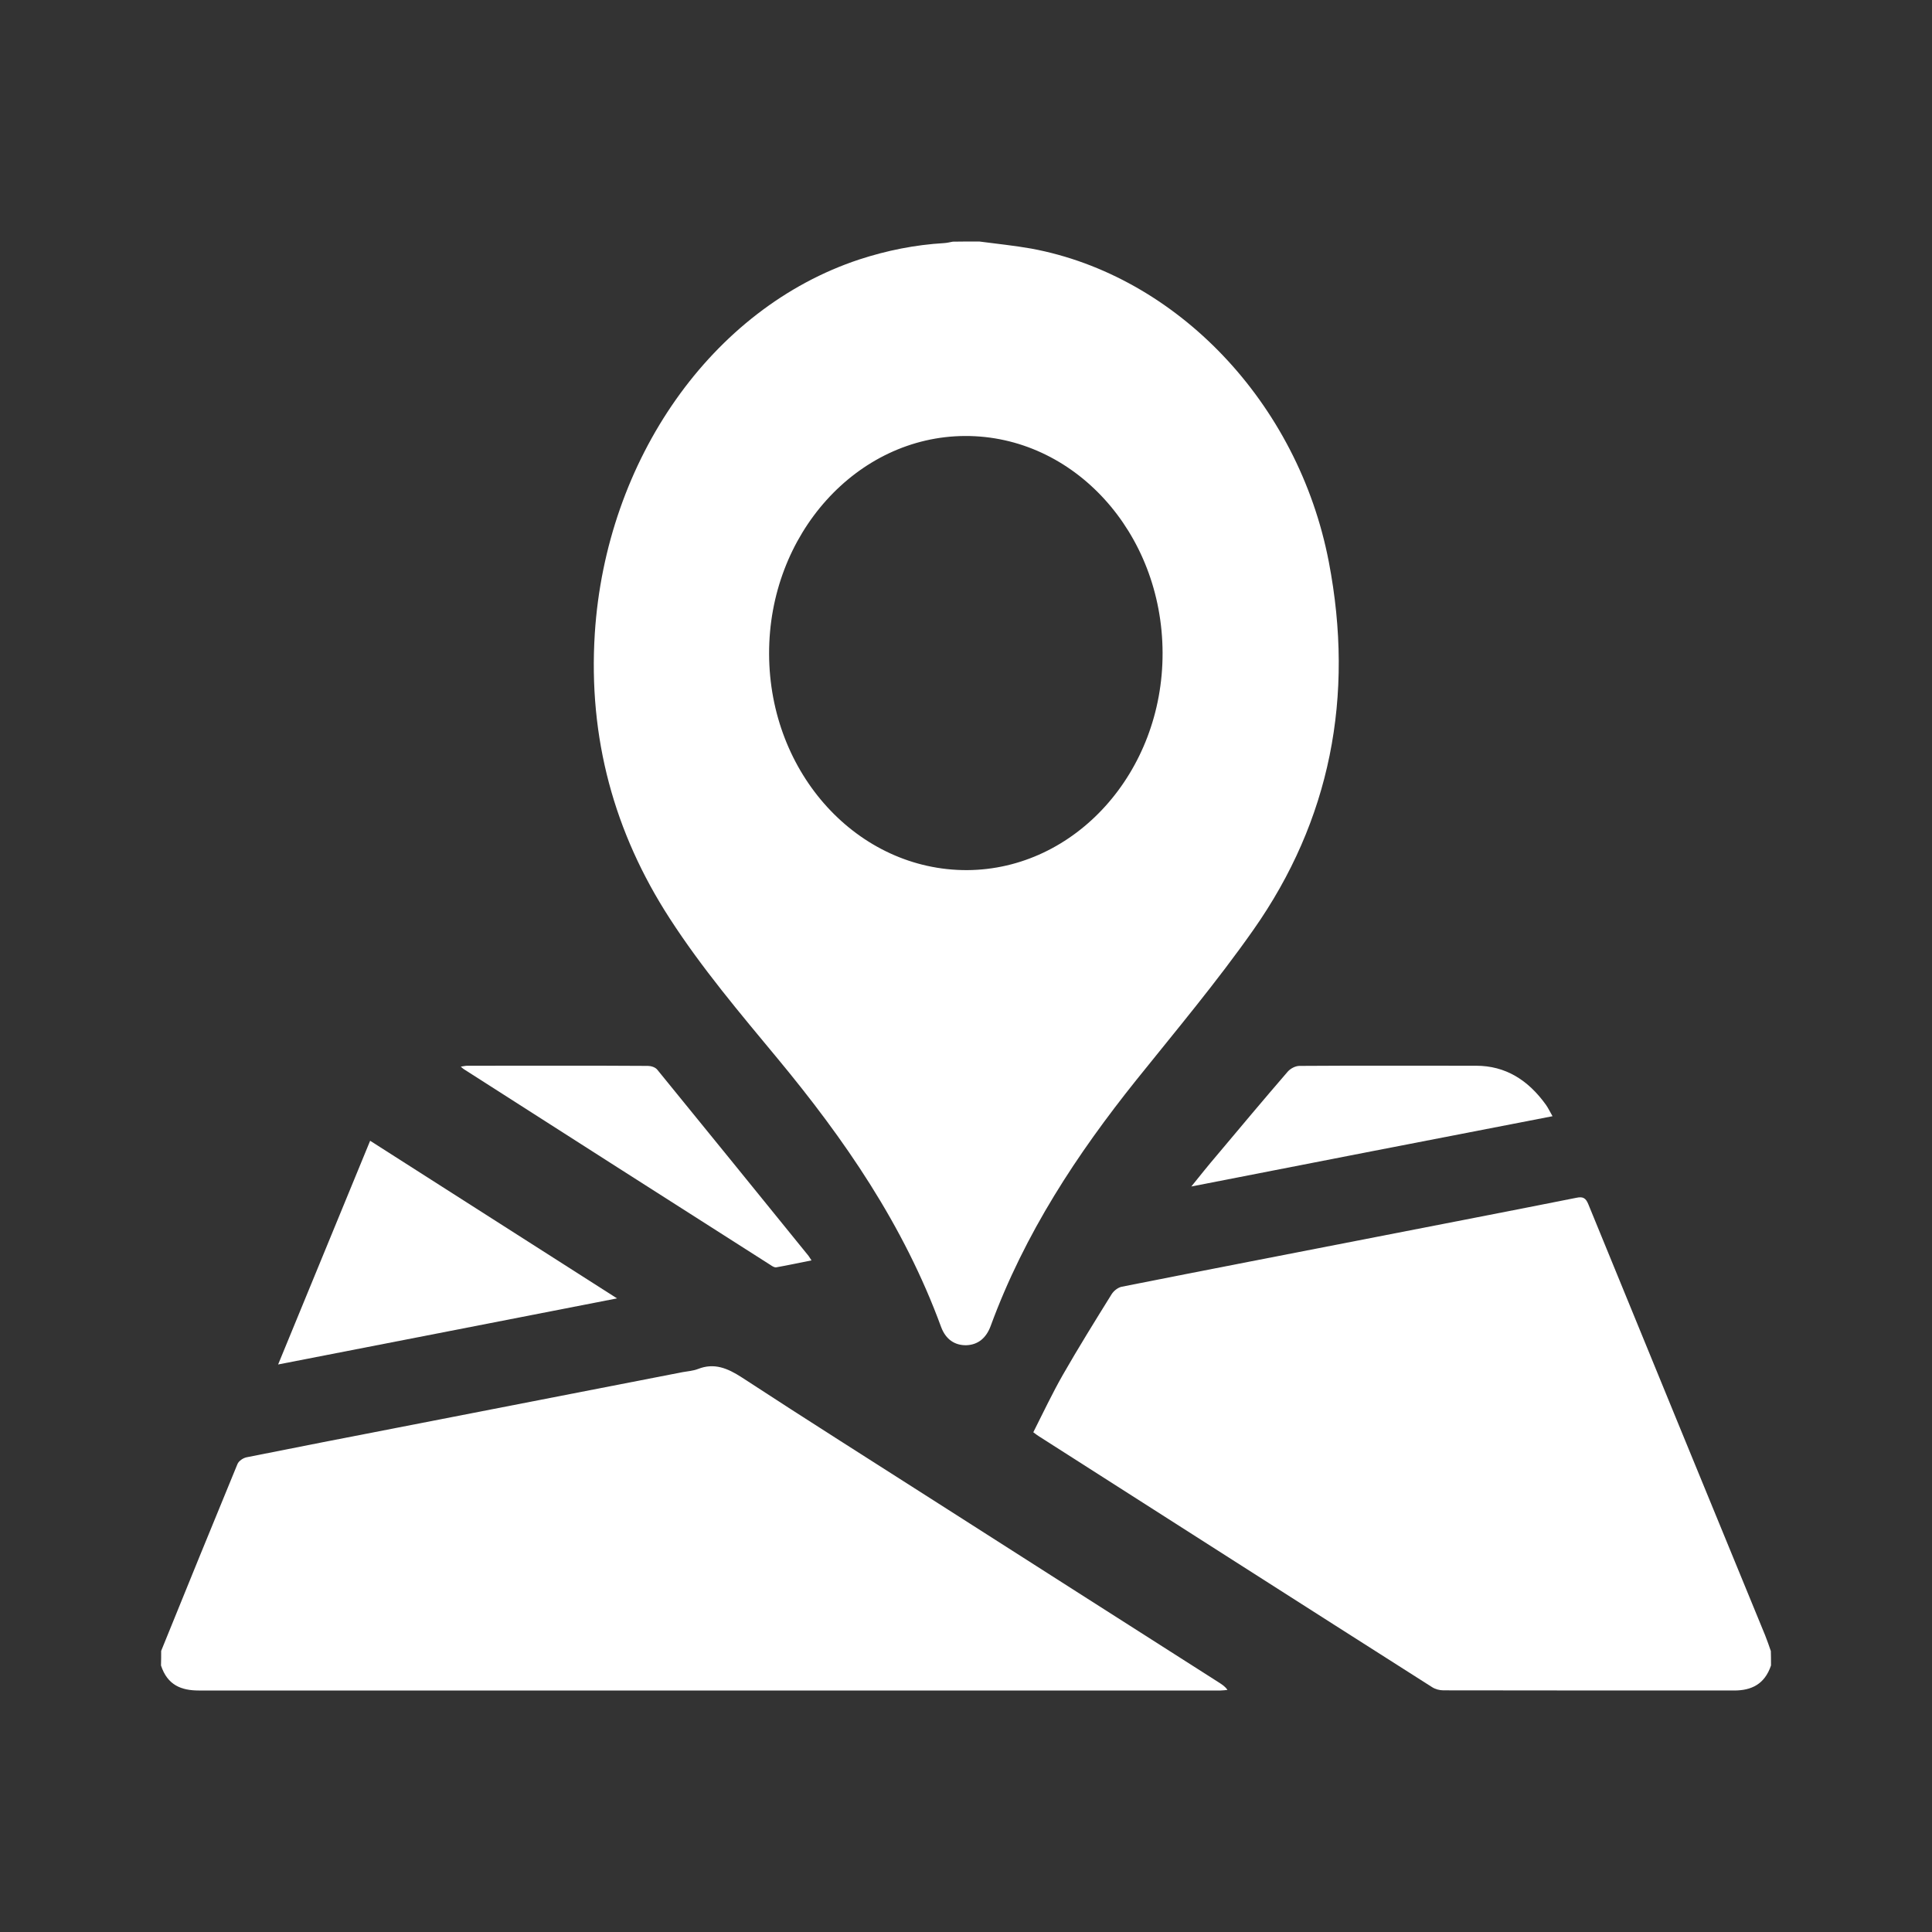 <svg width="24" height="24" viewBox="0 0 24 24" fill="none" xmlns="http://www.w3.org/2000/svg">
<rect x="0" y="0" width="24" height="24" fill="#333333" stroke="none"/>
<path d="M12.164 3C12.381 3.029 12.597 3.05 12.811 3.088C14.615 3.422 16.127 5.001 16.507 6.98C16.829 8.656 16.523 10.195 15.57 11.551C15.117 12.196 14.611 12.799 14.119 13.412C13.38 14.335 12.73 15.319 12.307 16.47C12.252 16.621 12.15 16.706 12.003 16.711C11.858 16.713 11.748 16.637 11.691 16.485C11.226 15.215 10.487 14.148 9.658 13.148C9.193 12.587 8.72 12.029 8.318 11.407C7.632 10.346 7.306 9.171 7.389 7.867C7.528 5.714 8.838 3.83 10.675 3.223C11.018 3.111 11.368 3.041 11.726 3.02C11.762 3.018 11.799 3.009 11.836 3.002C11.946 3 12.056 3 12.164 3ZM14.442 8.11C14.438 6.617 13.34 5.412 11.989 5.416C10.644 5.421 9.55 6.637 9.554 8.122C9.558 9.613 10.658 10.813 12.013 10.809C13.356 10.802 14.446 9.593 14.442 8.11Z" fill="white"/>
<path d="M22 20.689C21.921 20.925 21.753 21 21.543 21C20.339 21 19.135 21 17.931 20.998C17.882 20.998 17.829 20.984 17.788 20.957C16.16 19.922 14.534 18.881 12.907 17.843C12.887 17.83 12.868 17.817 12.836 17.792C12.958 17.55 13.072 17.309 13.203 17.079C13.397 16.74 13.603 16.409 13.809 16.077C13.836 16.034 13.889 15.993 13.936 15.984C14.989 15.775 16.041 15.572 17.096 15.366C17.925 15.204 18.756 15.044 19.584 14.879C19.662 14.863 19.698 14.879 19.731 14.96C20.461 16.745 21.194 18.529 21.927 20.314C21.953 20.38 21.976 20.445 21.998 20.51C22 20.569 22 20.628 22 20.689Z" fill="white"/>
<path d="M2.002 20.508C2.316 19.734 2.631 18.96 2.949 18.189C2.965 18.148 3.02 18.112 3.063 18.103C3.692 17.977 4.32 17.855 4.949 17.733C6.126 17.503 7.304 17.275 8.481 17.045C8.544 17.034 8.612 17.029 8.671 17.006C8.871 16.927 9.036 16.995 9.214 17.11C10.024 17.64 10.842 18.155 11.656 18.676C12.821 19.421 13.986 20.163 15.152 20.907C15.186 20.93 15.219 20.95 15.248 20.993C15.219 20.995 15.191 21 15.162 21C10.932 21 6.702 21 2.469 21C2.255 21 2.08 20.935 2 20.689C2.002 20.628 2.002 20.569 2.002 20.508Z" fill="white"/>
<path d="M3.455 16.95C3.841 16.012 4.218 15.095 4.598 14.171C5.616 14.82 6.626 15.466 7.665 16.129C6.251 16.406 4.863 16.675 3.455 16.95Z" fill="white"/>
<path d="M10.081 15.657C9.928 15.687 9.787 15.718 9.644 15.743C9.622 15.748 9.593 15.729 9.571 15.714C8.301 14.904 7.03 14.094 5.761 13.281C5.753 13.277 5.745 13.268 5.724 13.25C5.759 13.245 5.783 13.239 5.806 13.239C6.553 13.239 7.302 13.236 8.048 13.241C8.087 13.241 8.14 13.257 8.165 13.288C8.793 14.058 9.418 14.829 10.044 15.601C10.052 15.612 10.062 15.628 10.081 15.657Z" fill="white"/>
<path d="M14.799 14.739C14.915 14.595 15.011 14.475 15.111 14.358C15.405 14.008 15.698 13.658 15.996 13.313C16.031 13.273 16.092 13.241 16.143 13.241C16.874 13.236 17.604 13.239 18.337 13.239C18.7 13.239 18.982 13.415 19.204 13.724C19.231 13.762 19.251 13.805 19.286 13.866C17.788 14.155 16.311 14.444 14.799 14.739Z" fill="white"/>
</svg>
